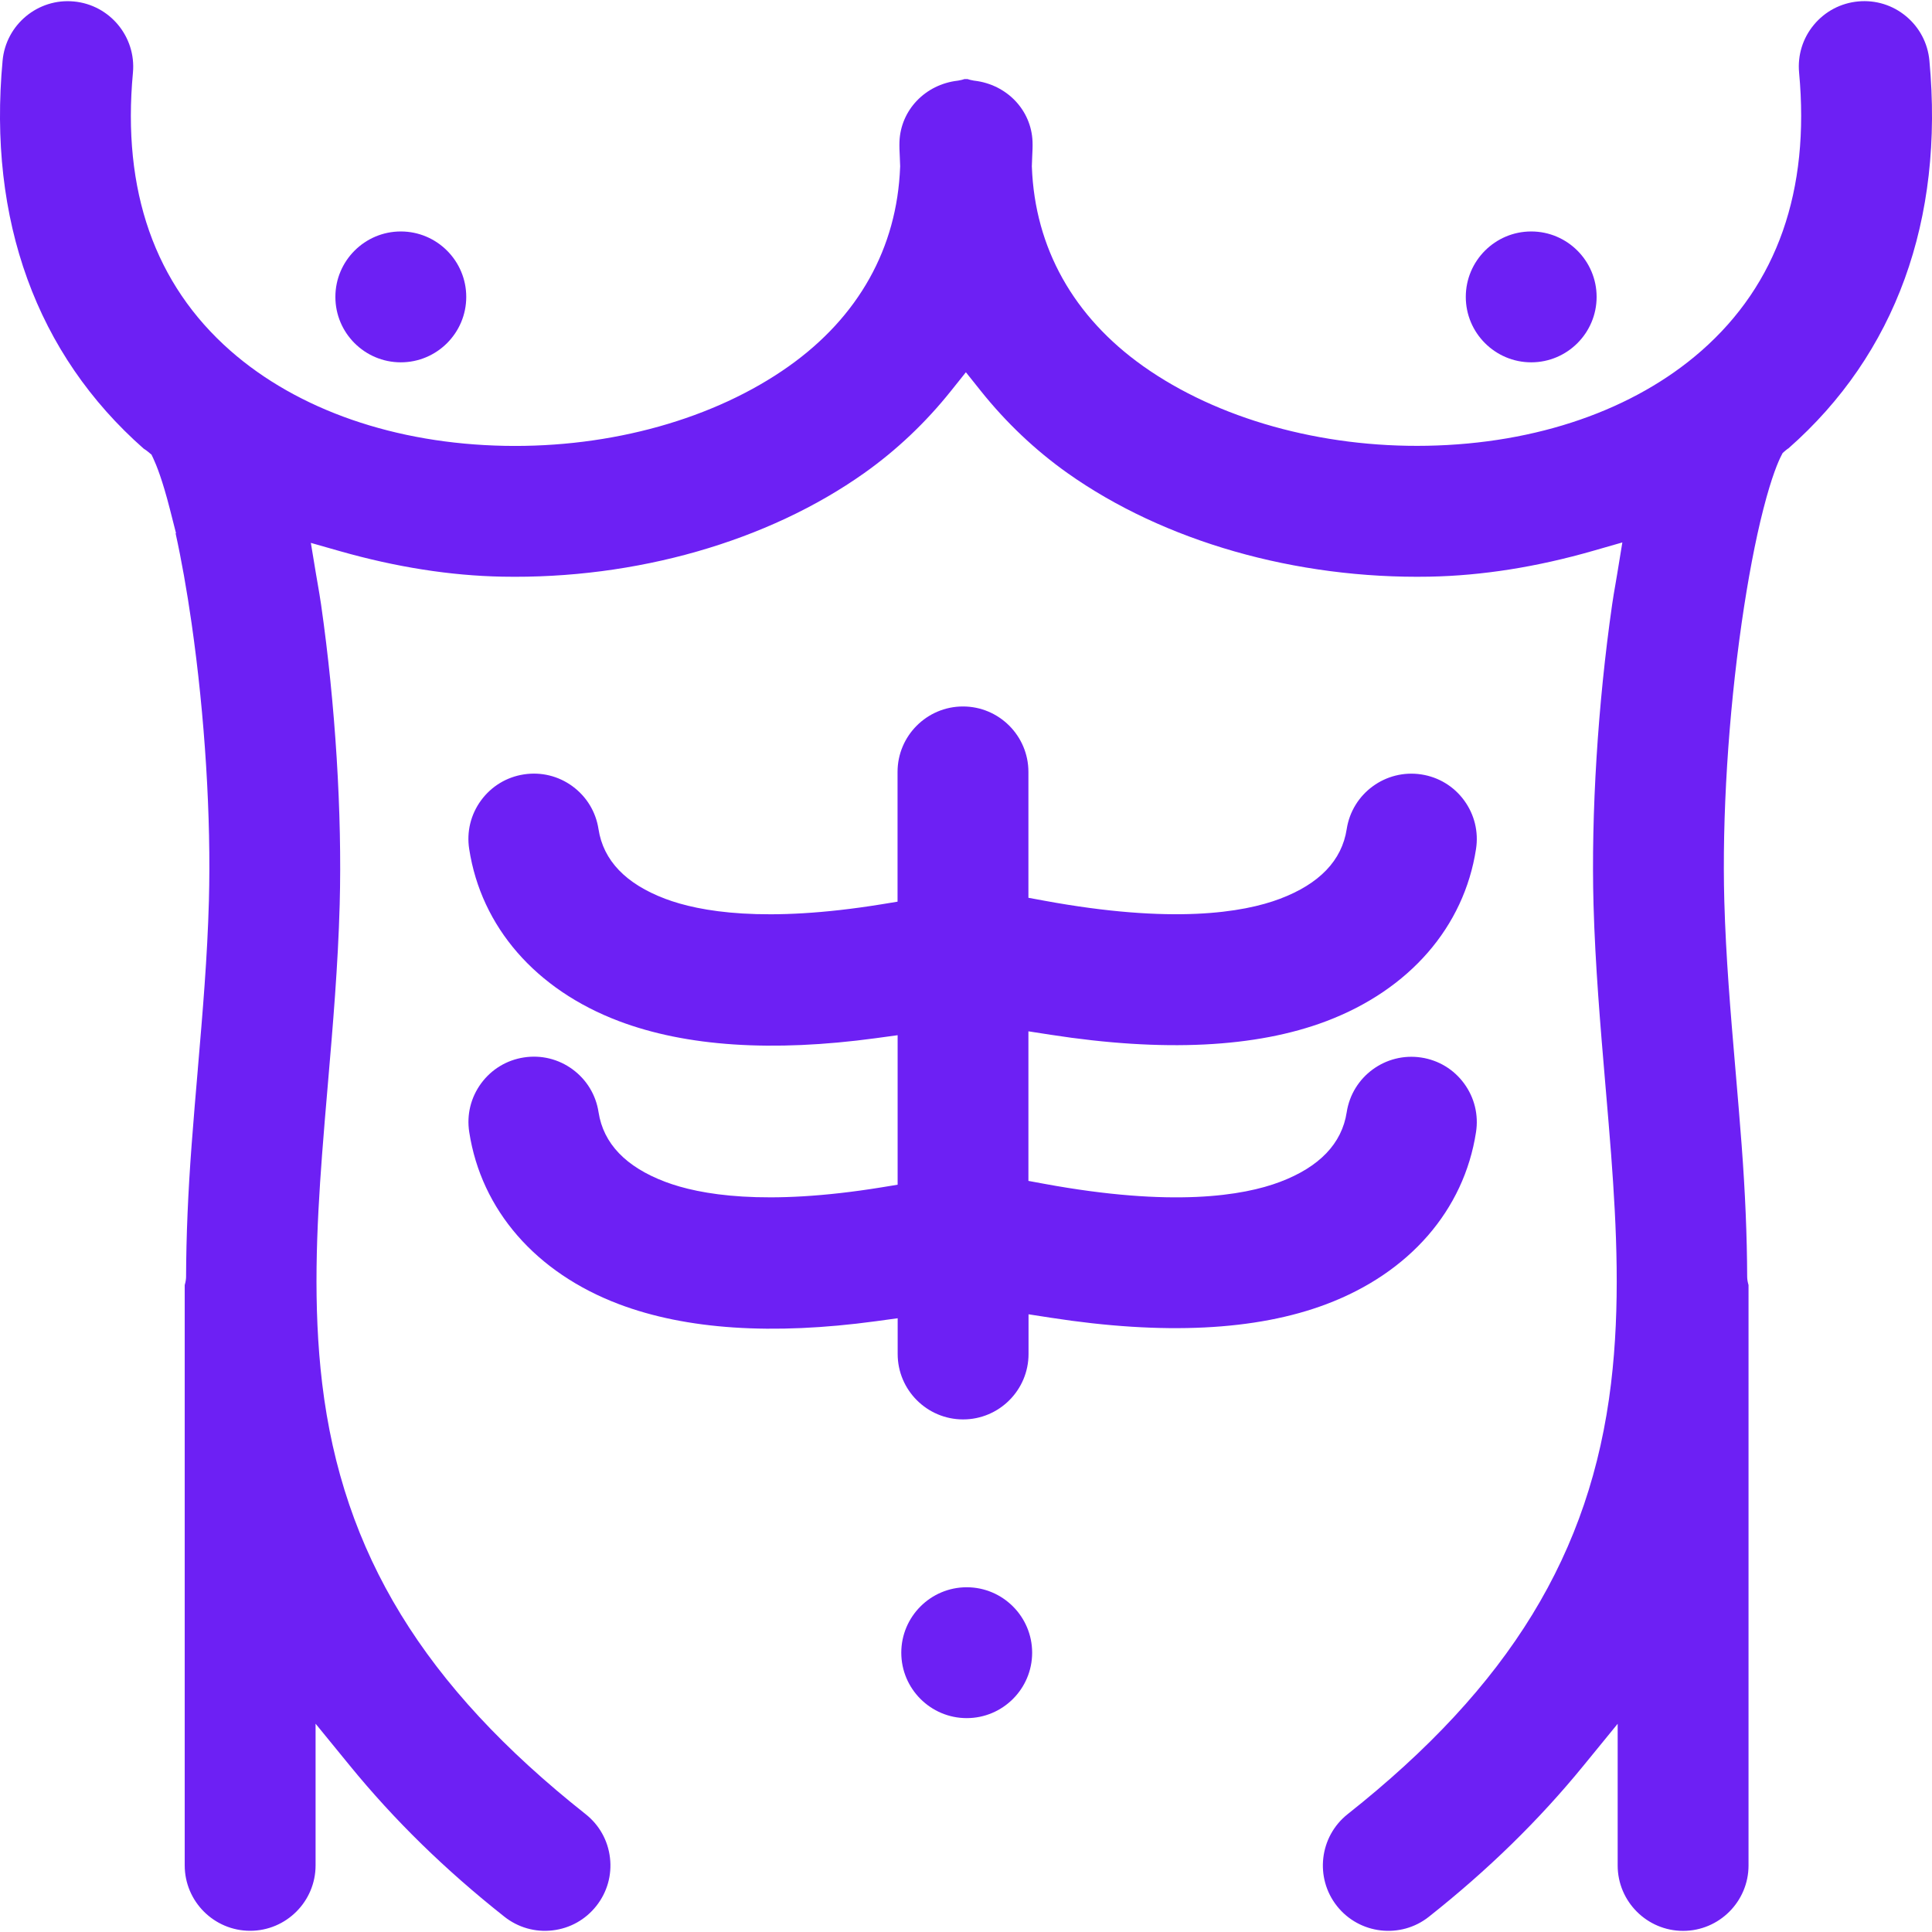 <?xml version="1.0" encoding="utf-8"?>
<!-- Generator: Adobe Illustrator 27.0.1, SVG Export Plug-In . SVG Version: 6.00 Build 0)  -->
<svg version="1.1" xmlns="http://www.w3.org/2000/svg" xmlns:xlink="http://www.w3.org/1999/xlink" x="0px" y="0px"
	 viewBox="0 0 512 512" style="enable-background:new 0 0 512 512;" xml:space="preserve">
<g id="ICONOS">
	<g>
		<path style="fill:#6D20F4;" d="M405.79,96.02c9.56,0,17.33-7.78,17.33-17.34c0-9.56-7.78-17.34-17.33-17.34
			c-9.56,0-17.34,7.78-17.34,17.34C388.45,88.24,396.23,96.02,405.79,96.02z"/>
		<path style="fill:#6D20F4;" d="M106.22,96.02c9.56,0,17.34-7.78,17.34-17.34c0-9.56-7.78-17.34-17.34-17.34
			s-17.34,7.78-17.34,17.34C88.87,88.24,96.65,96.02,106.22,96.02z"/>
		<path style="fill:#6D20F4;" d="M391.16,300.03L391.16,300.03c0.71-4.58-0.42-9.16-3.15-12.89s-6.77-6.18-11.35-6.88
			c-9.46-1.45-18.32,5.05-19.77,14.5c-1.28,8.3-7.23,14.51-17.69,18.46c-9.74,3.68-28.49,6.76-62.48,0.5l-4.18-0.77v-39.64
			l5.88,0.91c29.89,4.64,54.46,3.43,73.04-3.59c22.05-8.34,36.52-24.97,39.7-45.63c0.71-4.58-0.42-9.16-3.15-12.89
			s-6.77-6.18-11.35-6.88c-9.45-1.45-18.32,5.05-19.77,14.5c-1.28,8.3-7.23,14.51-17.69,18.46c-9.75,3.68-28.5,6.76-62.48,0.5
			l-4.18-0.77v-33.36c0-9.56-7.78-17.34-17.34-17.34c-9.56,0-17.34,7.78-17.34,17.34v34.39l-4.28,0.7
			c-30.88,5.01-48.2,1.97-57.28-1.46c-10.46-3.95-16.41-10.16-17.69-18.46c-0.7-4.58-3.15-8.61-6.88-11.35
			c-3.73-2.74-8.31-3.86-12.89-3.16c-4.58,0.7-8.61,3.15-11.35,6.88c-2.74,3.74-3.86,8.31-3.15,12.89
			c3.18,20.67,17.65,37.3,39.71,45.63c17.76,6.71,40.65,8.23,68.04,4.51l5.79-0.79v39.62l-4.28,0.7
			c-30.89,5.02-48.2,1.97-57.29-1.46c-10.46-3.95-16.41-10.16-17.69-18.46c-0.7-4.58-3.15-8.61-6.88-11.35
			c-3.74-2.74-8.31-3.86-12.89-3.16c-4.58,0.7-8.61,3.15-11.35,6.88c-2.74,3.74-3.86,8.31-3.15,12.89
			c3.18,20.67,17.65,37.3,39.71,45.63c17.76,6.71,40.65,8.23,68.04,4.51l5.79-0.79v9.47c0,9.56,7.78,17.34,17.34,17.34
			c9.56,0,17.34-7.78,17.34-17.34v-10.52l5.88,0.91c29.89,4.64,54.46,3.43,73.04-3.59C373.51,337.33,387.98,320.69,391.16,300.03z"
			/>
		<path style="fill:#6D20F4;" d="M256.19,420.64c-9.56,0-17.34,7.78-17.34,17.34c0,9.56,7.78,17.34,17.34,17.34
			c9.56,0,17.34-7.78,17.34-17.34C273.53,428.42,265.75,420.64,256.19,420.64z"/>
		<path style="fill:#6D20F4;" d="M511.31,16.04L511.31,16.04c-0.43-4.61-2.63-8.78-6.19-11.74s-8.07-4.35-12.68-3.92
			c-4.61,0.43-8.78,2.63-11.74,6.19c-2.96,3.56-4.35,8.07-3.92,12.68c2.91,31.27-5.79,56.06-25.86,73.69
			c-17.86,15.69-43.67,24.64-72.67,25.19c-28.17,0.54-55.62-7.15-75.29-21.09c-18.48-13.1-28.69-31.34-29.5-52.74l-0.01-0.15l0-0.14
			c0.02-0.89,0.06-1.76,0.1-2.63c0.07-1.35,0.13-2.62,0.08-3.87c-0.32-8.34-6.81-15.13-15.42-16.13l-0.15-0.02
			c-0.69-0.1-1.27-0.28-1.68-0.41c-0.13,0.01-0.26,0.02-0.39,0.01c-0.13,0-0.25,0-0.37-0.01c-0.42,0.14-1,0.31-1.69,0.41l-0.14,0.02
			c-8.61,1-15.09,7.79-15.42,16.14c-0.05,1.27,0.01,2.55,0.08,3.9c0.04,0.86,0.08,1.72,0.1,2.59l0,0.15l-0.01,0.15
			c-0.82,21.41-11.02,39.65-29.5,52.75c-19.66,13.94-47.06,21.63-75.29,21.09c-28.99-0.55-54.8-9.5-72.67-25.19
			C41.01,75.32,32.31,50.53,35.23,19.26c0.88-9.52-6.14-17.99-15.66-18.87C10.05-0.51,1.58,6.52,0.69,16.04
			C-3.25,58.32,9.68,93.89,38.08,118.9l0.08,0.05c0.28,0.18,0.7,0.45,1.16,0.84l0.84,0.71l0.47,1c0.79,1.68,2.42,5.67,4.4,13.46
			l1.62,6.36h-0.12c1.55,7.02,2.99,15.13,4.24,23.83c3.53,24.61,5.2,51.45,4.59,73.63c-0.41,14.94-1.64,29.33-2.94,44.56l-0.01,0.17
			c-0.54,6.28-1.11,12.98-1.63,19.9c-0.95,12.63-1.43,24.08-1.47,35.01l-0.02,0.38c-0.06,0.75-0.23,1.37-0.34,1.76v153.78
			c0,9.56,7.78,17.34,17.34,17.34s17.34-7.78,17.34-17.34v-37.54l9.05,11.08c11.85,14.51,25.25,27.61,40.98,40.06
			c3.63,2.87,8.16,4.17,12.77,3.63c4.6-0.53,8.72-2.83,11.59-6.46c2.88-3.63,4.17-8.17,3.63-12.76c-0.53-4.6-2.83-8.72-6.47-11.59
			c-42.87-33.94-64.4-69.13-69.8-114.11c-2.47-20.57-1.48-41.31-0.03-60.65c0.46-6.06,0.98-12.26,1.53-18.61
			c1.33-15.5,2.7-31.53,3.14-47.65c0.66-24.08-1.14-53.06-4.93-79.51c-0.27-1.86-0.57-3.61-0.89-5.46
			c-0.17-0.98-0.34-1.97-0.51-2.97l-1.31-7.93l7.73,2.2c14.82,4.22,29.28,6.49,42.96,6.75c35.44,0.69,70.42-9.34,95.99-27.47
			c8.53-6.05,16.24-13.35,22.93-21.72l3.98-4.98l3.98,4.98c6.69,8.37,14.41,15.68,22.92,21.72c25.58,18.13,60.56,28.13,96,27.47
			c13.87-0.26,28.45-2.57,43.33-6.85l7.74-2.22l-1.3,7.95c-0.17,1.05-0.35,2.09-0.53,3.13c-0.32,1.83-0.62,3.57-0.88,5.4
			c-3.8,26.45-5.59,55.43-4.93,79.51c0.45,16.04,1.81,32.02,3.12,47.47l0.16,1.86c0.5,5.87,0.97,11.41,1.39,16.93
			c1.45,19.34,2.45,40.08-0.03,60.66c-5.4,44.97-26.92,80.16-69.79,114.1c-7.5,5.94-8.77,16.86-2.84,24.36
			c5.94,7.5,16.87,8.77,24.36,2.84c15.72-12.45,29.13-25.55,40.98-40.06l9.05-11.08v37.54c0,9.56,7.78,17.34,17.34,17.34
			c9.56,0,17.34-7.78,17.34-17.34V340.56c-0.11-0.39-0.28-1-0.34-1.75l-0.02-0.39c-0.04-10.93-0.52-22.38-1.47-35.01
			c-0.5-6.62-1.06-13.18-1.6-19.52l-0.05-0.56c-1.3-15.23-2.52-29.62-2.94-44.56c-0.61-22.18,1.06-49.02,4.59-73.63
			c1.66-11.54,3.64-21.98,5.75-30.2c2.26-8.84,4.03-12.75,4.68-14.03l0.45-0.87l0.74-0.64c0.31-0.27,0.61-0.47,0.81-0.6
			C502.34,93.84,515.25,58.3,511.31,16.04z"/>
	</g>
</g>
<g id="REGLAS_Y_TAMAÑOS">
</g>
</svg>
